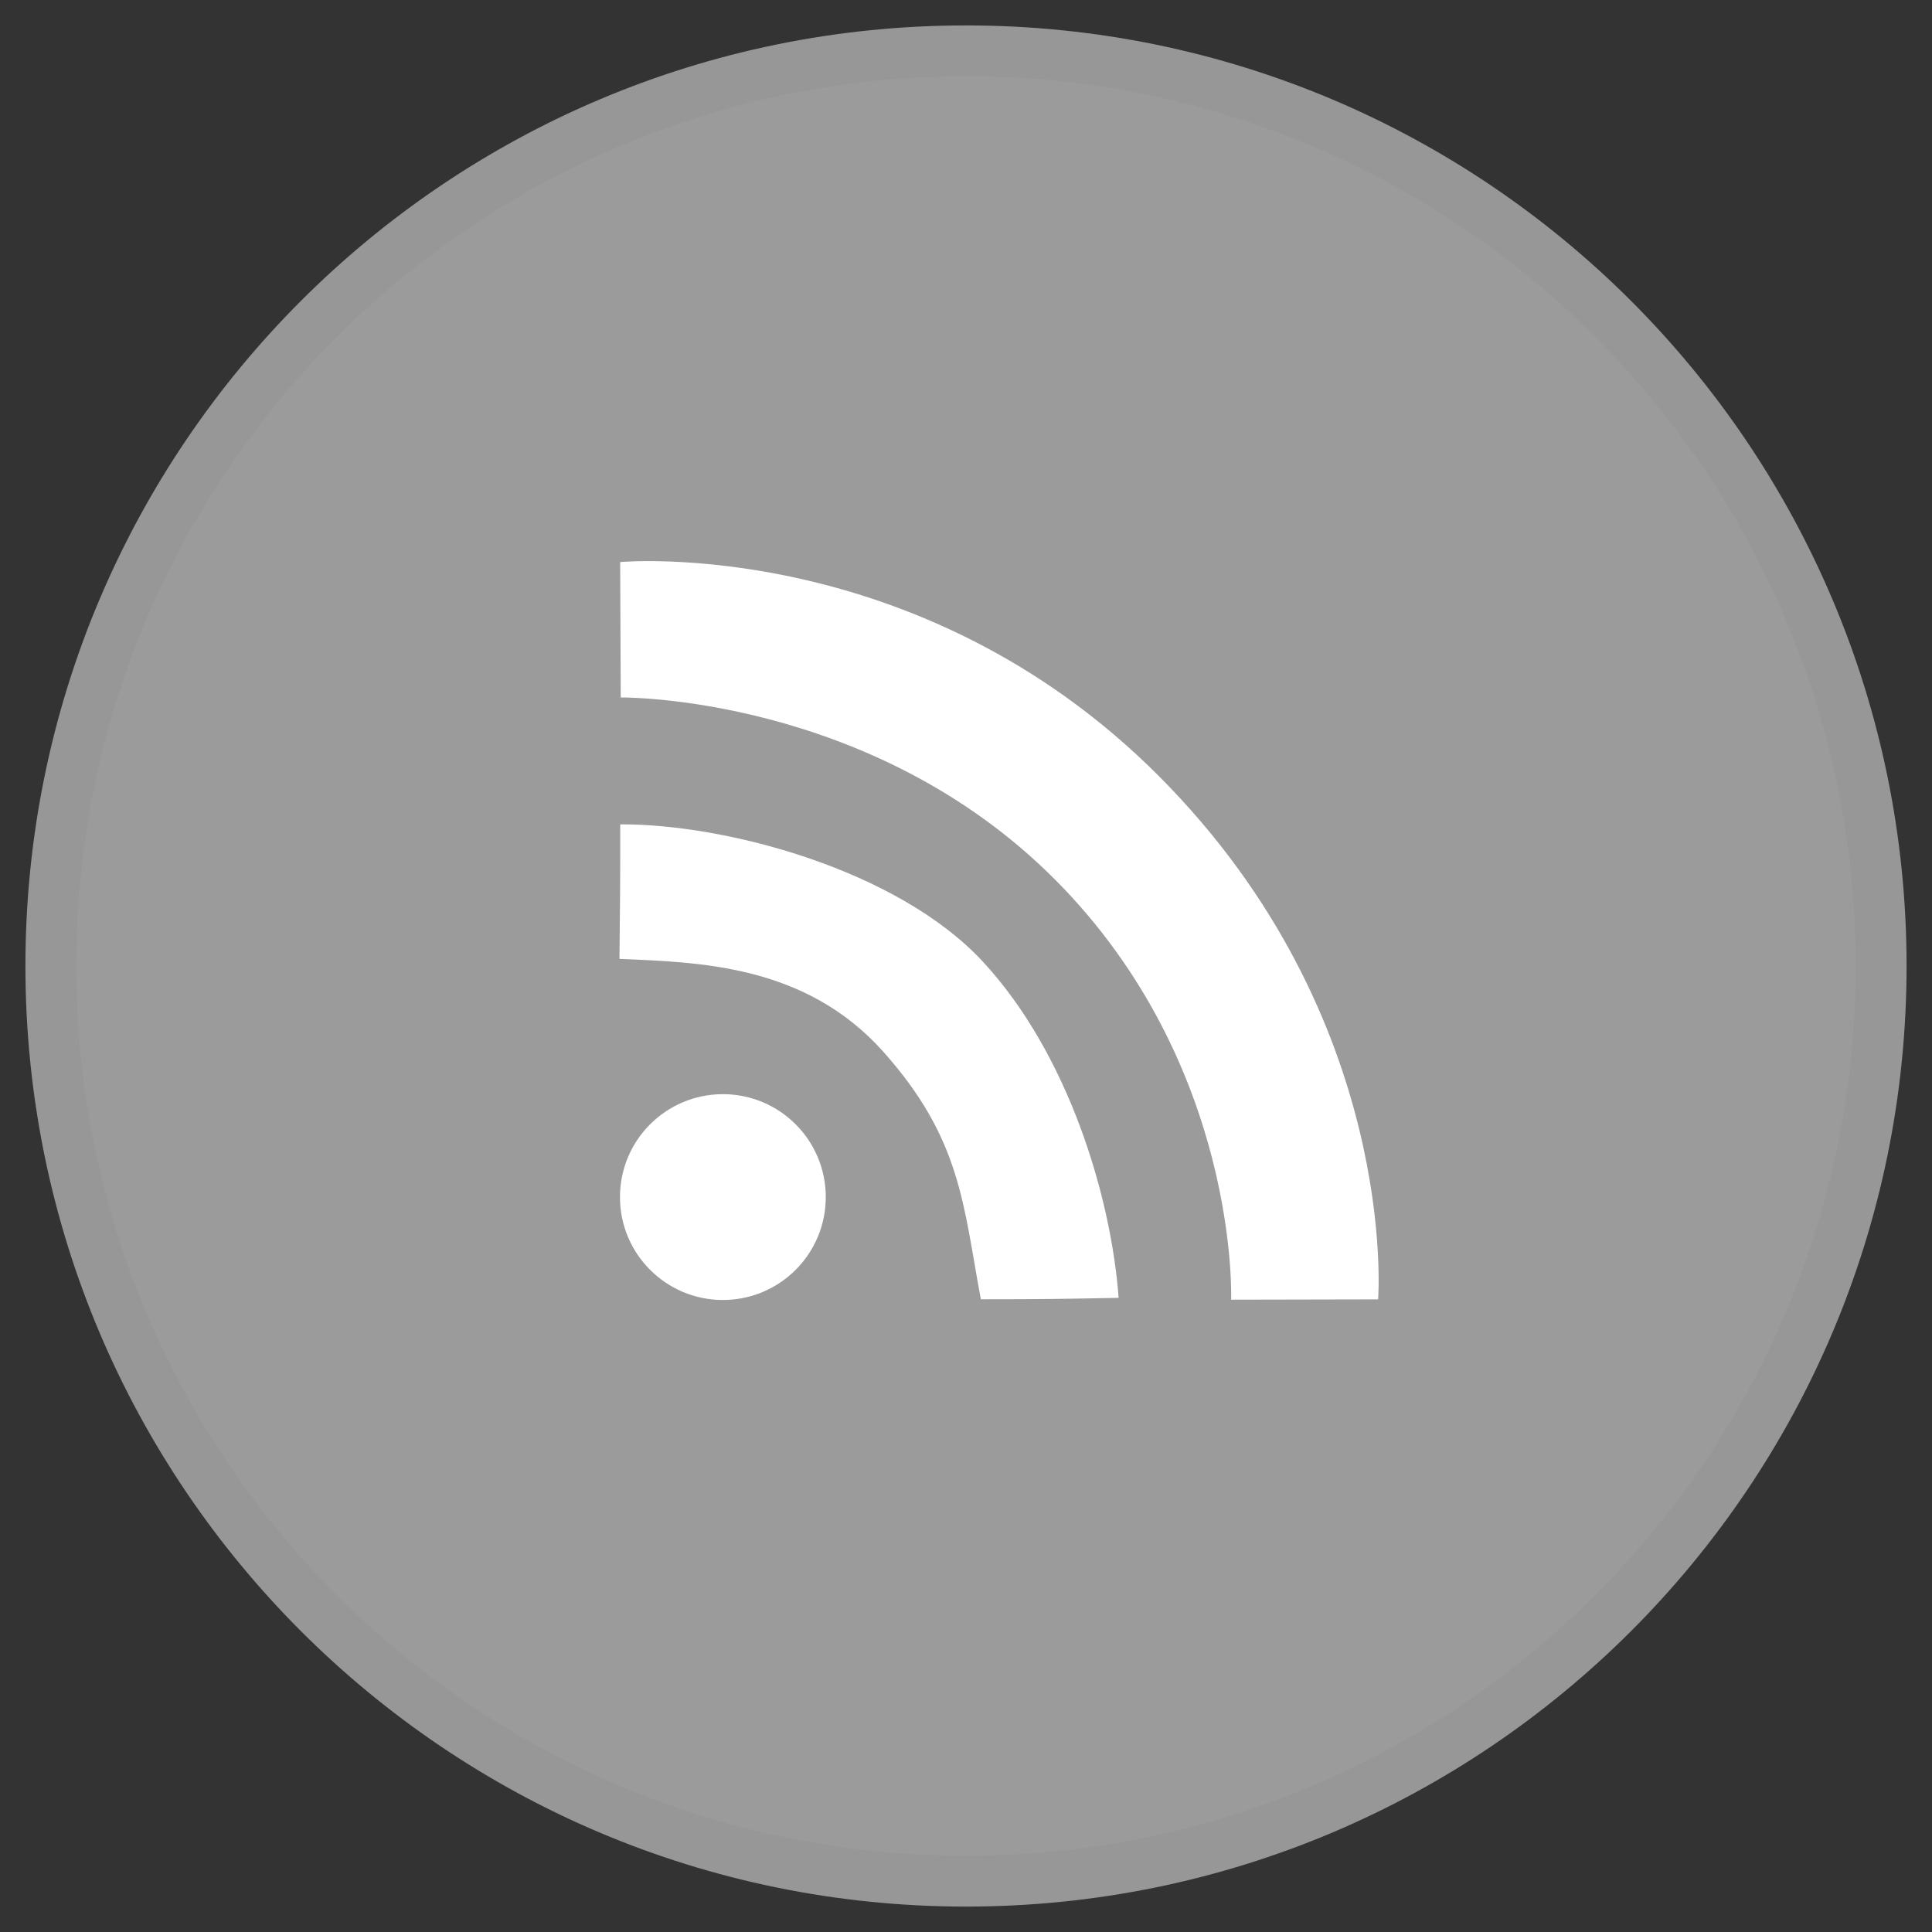 <svg width="38" height="38" viewBox="0 0 38 38" fill="none" xmlns="http://www.w3.org/2000/svg">
<rect x="0" y="0" width="38" height="38" fill="#333333" stroke="none"/>
<path fill-rule="evenodd" clip-rule="evenodd" d="M1 19C1 9.059 9.059 1 19 1C28.941 1 37 9.059 37 19C37 28.941 28.941 37 19 37C9.059 37 1 28.941 1 19Z" fill="#9B9B9B" stroke="#979797"/>
<path fill-rule="evenodd" clip-rule="evenodd" d="M22.807 15.278C18.071 10.515 12.198 11.055 12.198 11.055L12.209 13.718C12.209 13.718 17.131 13.661 20.758 17.307C24.384 20.953 24.215 25.563 24.215 25.563L27.106 25.557C27.105 25.556 27.542 20.04 22.807 15.278ZM12.199 16.214C12.201 17.313 12.194 17.935 12.184 18.86C13.765 18.928 15.847 18.975 17.375 20.688C18.903 22.401 18.944 23.688 19.292 25.555C20.6 25.555 20.925 25.547 22.002 25.527C21.855 23.545 21.019 20.738 19.334 18.917C17.648 17.096 14.25 16.202 12.199 16.214ZM14.218 21.521C13.1 21.521 12.194 22.427 12.194 23.545C12.194 24.663 13.1 25.569 14.218 25.569C15.336 25.569 16.242 24.663 16.242 23.545C16.242 22.427 15.336 21.521 14.218 21.521Z" fill="white"/>
</svg>
